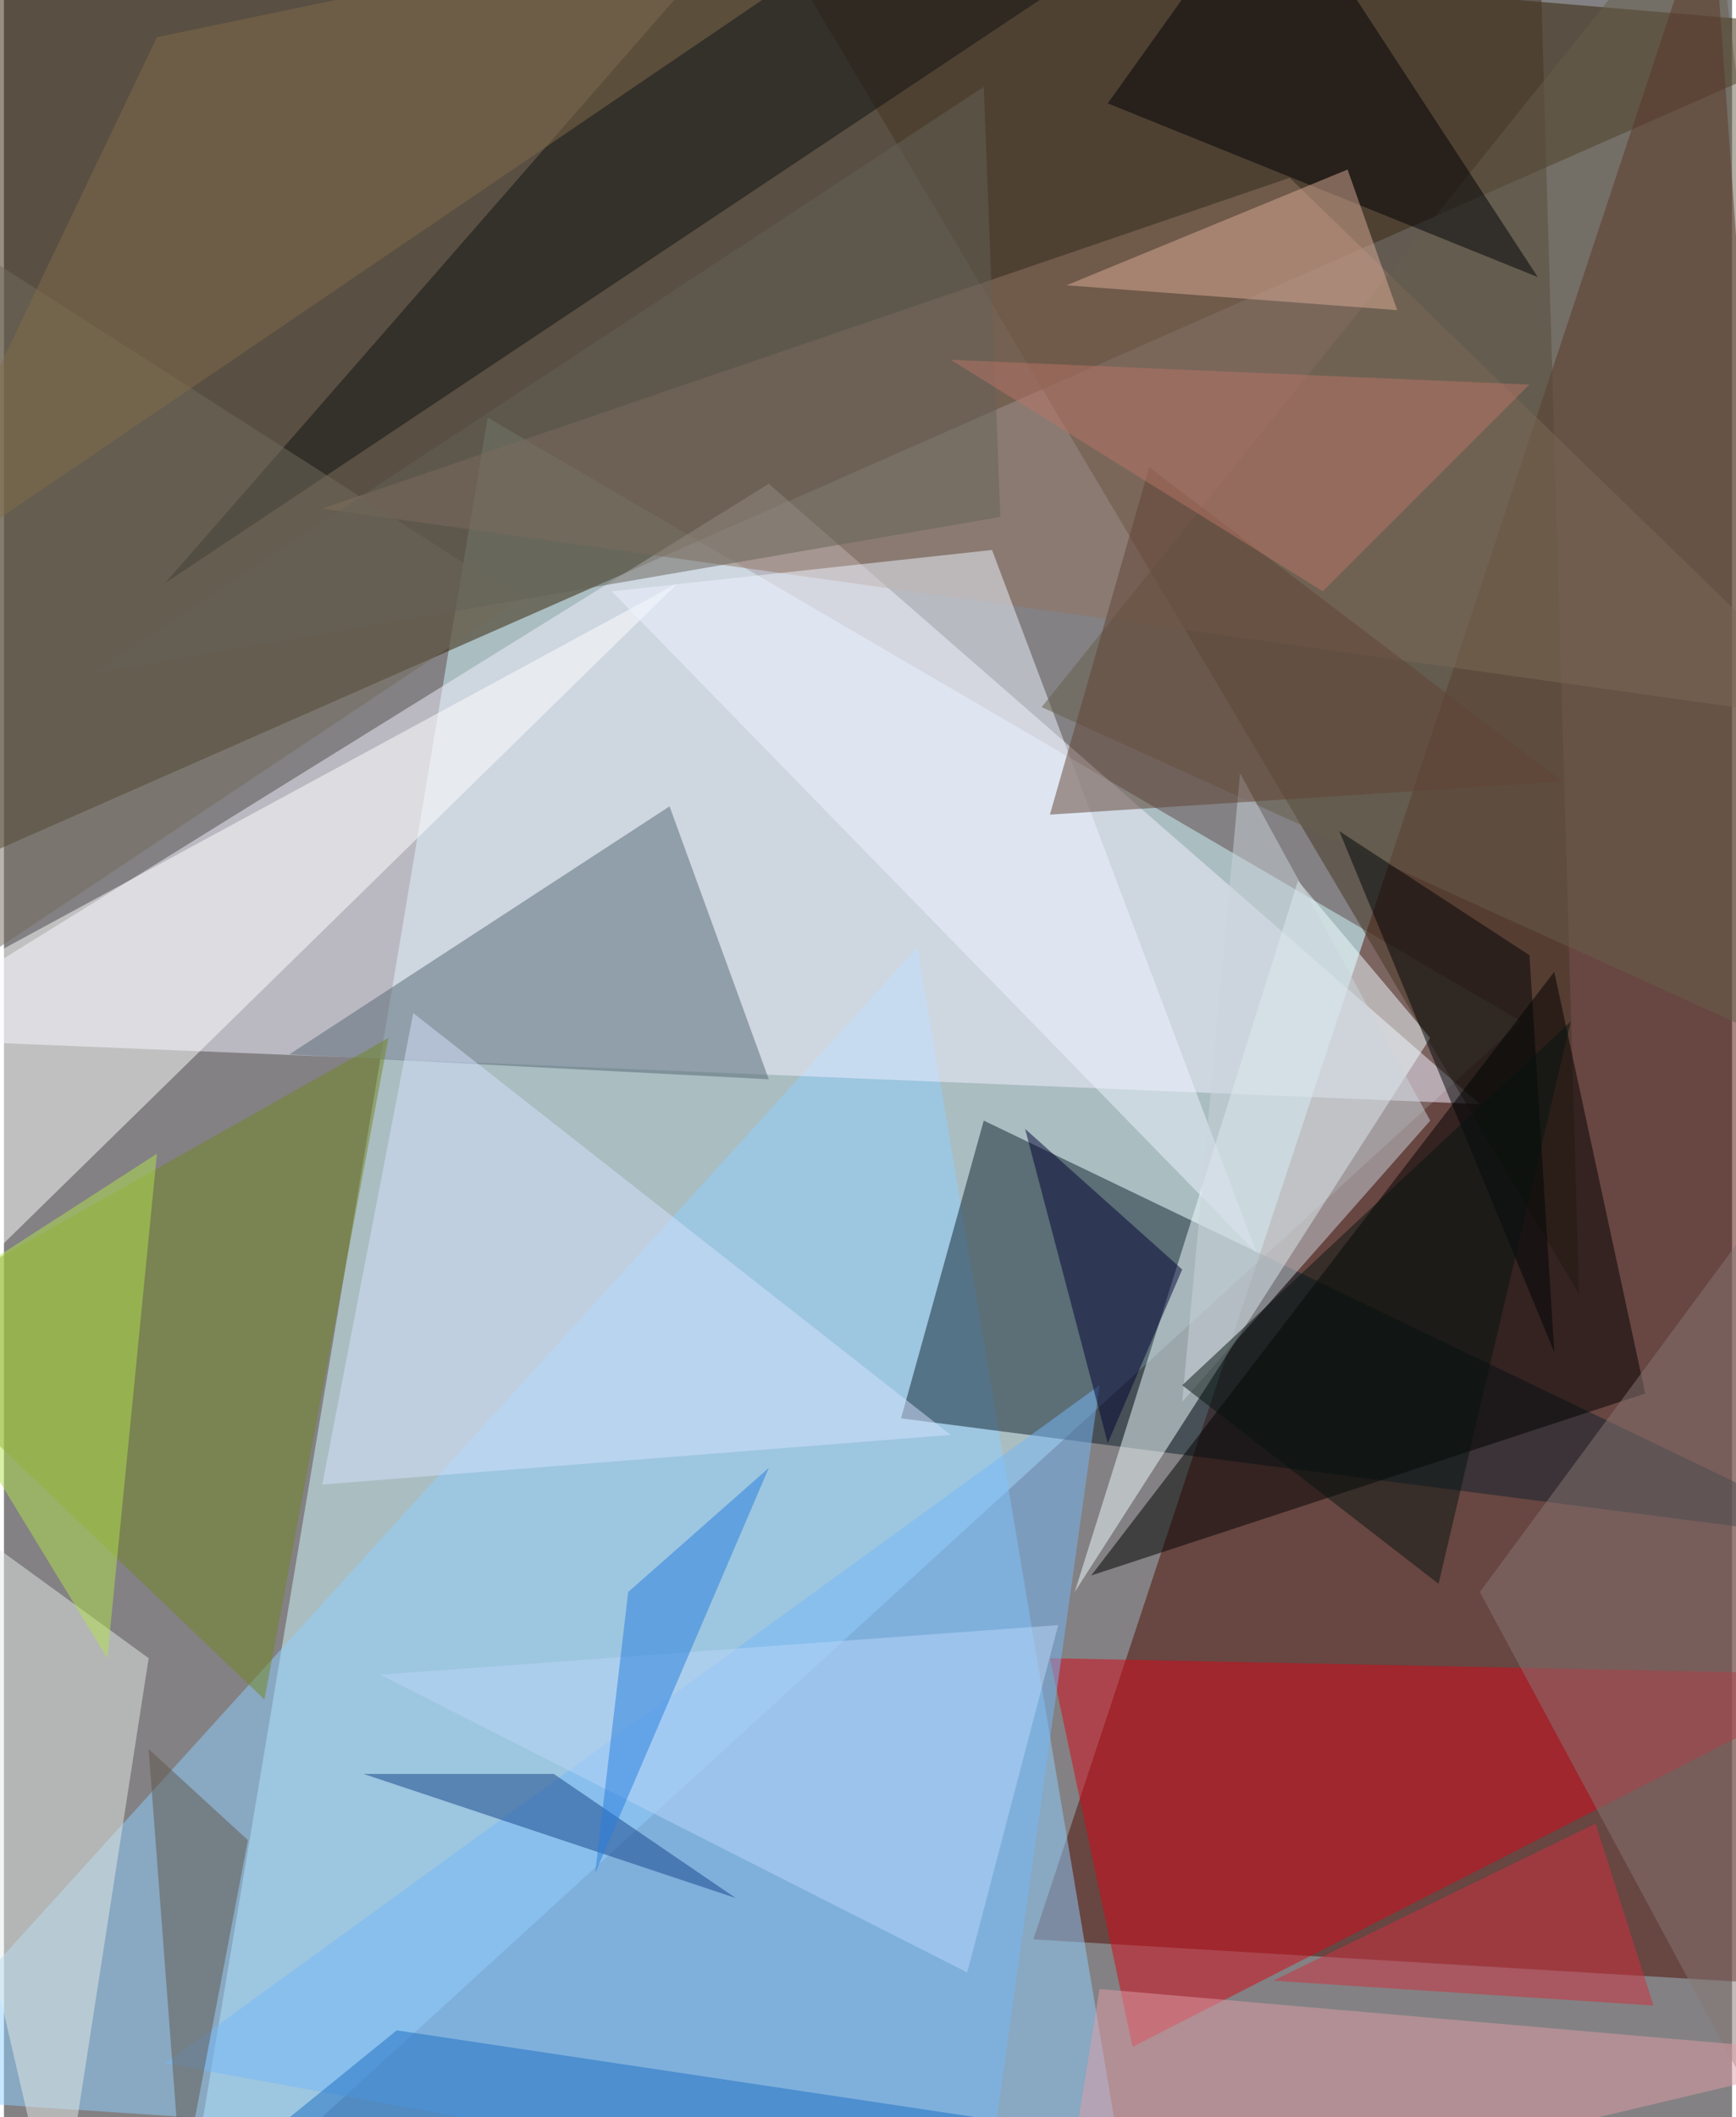 <svg xmlns="http://www.w3.org/2000/svg" width="228" height="278" viewBox="0 0 836 1024"><path fill="#838183" d="M0 0h836v1024H0z"/><g fill-opacity=".502"><path fill="#d1faff" d="M86 1086l648-592-500-292z"/><path fill="#301f02" d="M-10 414l8-476 900 76z"/><path fill="#4e0d02" d="M498 938l400 24L826-54z"/><path fill="#8fcfff" d="M542 1054L442 458l-504 556z"/><path fill="#f1f0ff" d="M370 234l344 300-776-32z"/><path fill="#0f202c" d="M434 686l464 60-424-204z"/><path fill="#453423" d="M742-62l20 688L354-62z"/><path fill="#effdff" d="M626 426l64 76-172 268z"/><path d="M750 470L526 762l268-88z"/><path fill="#556974" d="M370 522l-232-12 184-120z"/><path fill="#d50919" d="M546 990l352-180-392-8z"/><path fill="#fff" d="M326 282L-6 462l-56 200z"/><path fill="#927462" d="M622 86l272 264-740-104z"/><path fill="#738622" d="M126 822L-62 642l248-140z"/><path fill="#e5ece7" d="M-62 706l132 96-44 284z"/><path fill="#edf4ff" d="M294 286l312 320-128-340z"/><path fill="#77b8f7" d="M530 670L78 998l396 72z"/><path fill="#101313" d="M326-2L78 282 594-62z"/><path fill="#665f4a" d="M898 522L502 342 826-62z"/><path fill="#000005" d="M742 134L534 50l80-112z"/><path fill="#857774" d="M854 1030l-16-428-124 168z"/><path fill="#e09ea7" d="M530 962l-20 124 388-92z"/><path fill="#d6e2fd" d="M458 694L198 490l-44 228z"/><path fill="#cad4dc" d="M598 374l92 168-120 136z"/><path fill="#daac96" d="M650 82l24 68-160-12z"/><path fill="#000333" d="M570 614l-76-68 40 152z"/><path fill="#b2e14f" d="M74 558L50 802-50 638z"/><path fill="#726c5c" d="M-62 90v408l312-208z"/><path fill="#656256" d="M482 250L42 326 474 42z"/><path fill="#000507" d="M646 402l92 60 12 192z"/><path fill="#61574c" d="M86 1058L70 846l48 44z"/><path fill="#bad6fa" d="M510 786l-328 24 284 144z"/><path fill="#154287" d="M354 918l-180-60h92z"/><path fill="#604335" d="M554 226l200 152-248 16z"/><path fill="#277cde" d="M302 770l68-60-84 196z"/><path fill="#1c6fc1" d="M62 1086l128-104 320 48z"/><path fill="#816c4a" d="M74 18l384-80-512 348z"/><path fill="#d02e3e" d="M770 882l28 88-184-12z"/><path fill="#071511" d="M758 494l-64 272-124-96z"/><path fill="#b77467" d="M738 186l-280-12 180 112z"/></g></svg>